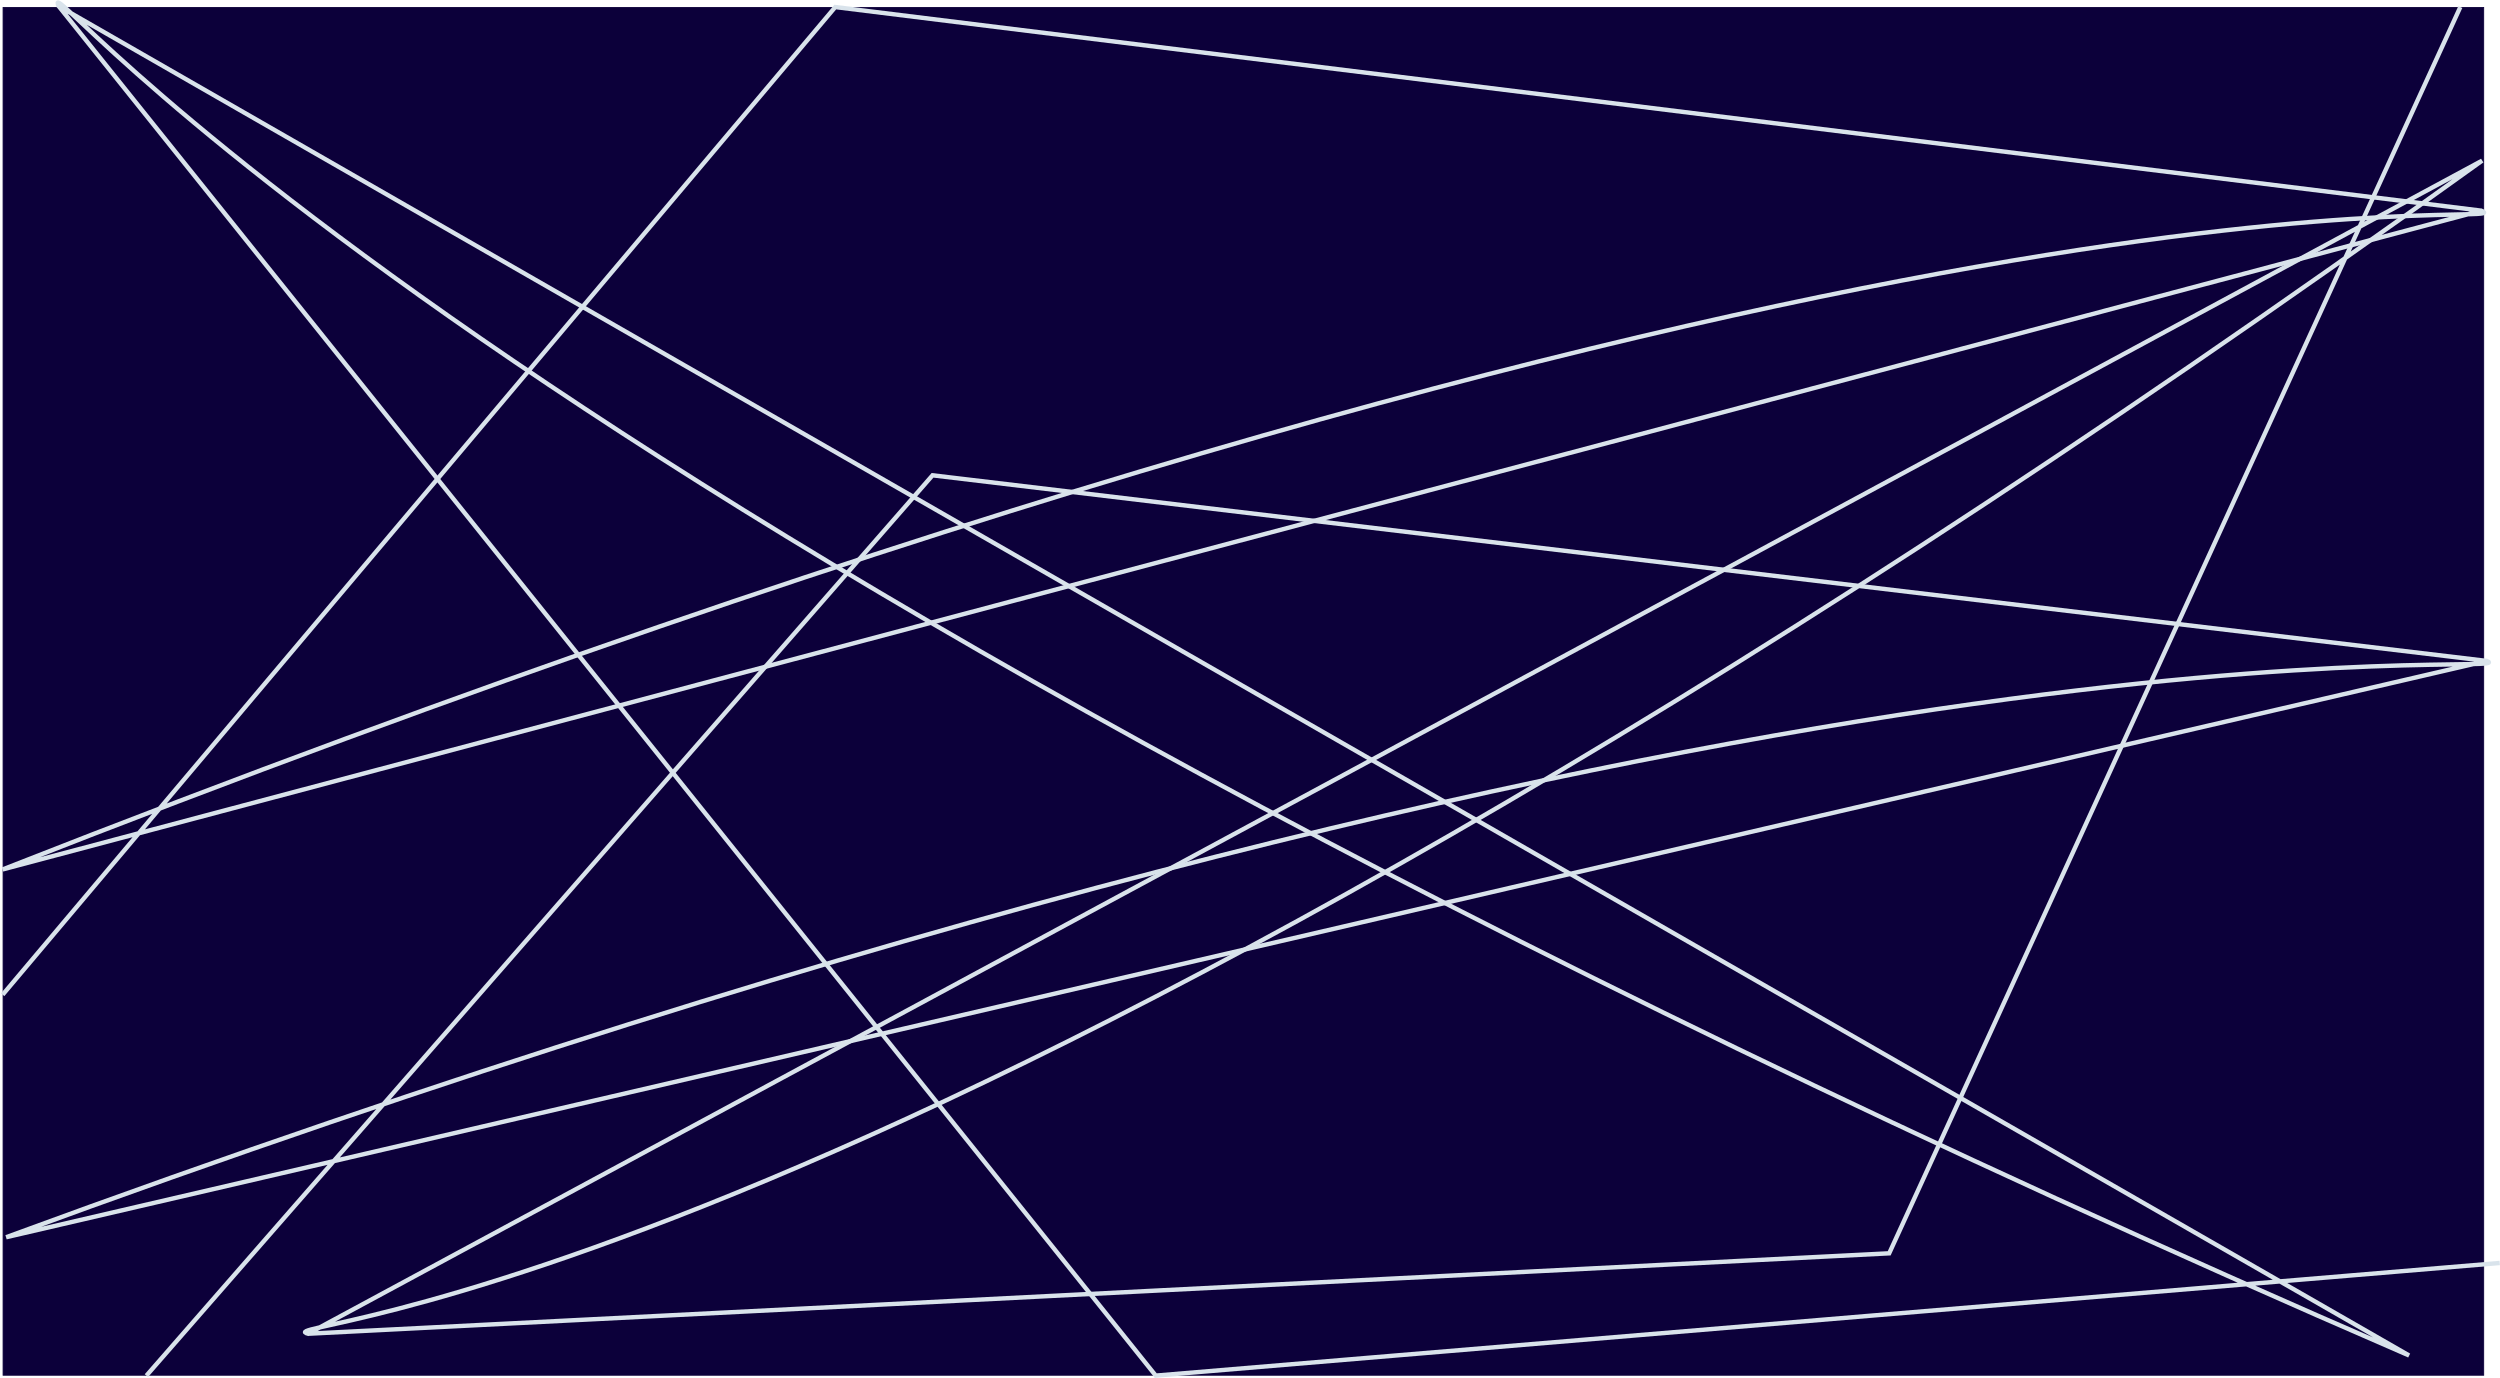<svg width="2835" height="1563" viewBox="0 0 2835 1563" fill="none" xmlns="http://www.w3.org/2000/svg">
<rect x="3.5" y="8.5" width="2813" height="1551" fill="#0C003A" stroke="#0C003A"/>
<path d="M2820 749.5C2874 771.167 2038.5 656.163 7 1403L2820 749.5ZM2820 749.5L1057.5 539L166 1560" stroke="#D9E3EB" stroke-width="5"/>
<path d="M66.456 6.883C40.414 -53.027 482.029 562.932 2731.88 1537.12L66.456 6.883ZM66.456 6.883L1310.59 1559.94L2834.65 1432.22" stroke="#D9E3EB" stroke-width="5"/>
<path d="M349.319 1512.46C290.807 1497.07 976.784 1505.54 2814.71 182.186L349.319 1512.46ZM349.319 1512.46L2142.34 1421.25L2790 8" stroke="#D9E3EB" stroke-width="5"/>
<path d="M2813.82 238.911C2871.01 262.678 2165.66 136.016 3 985.943L2813.82 238.911ZM2813.82 238.911L947.177 8L3 1128" stroke="#D9E3EB" stroke-width="5"/>
</svg>
